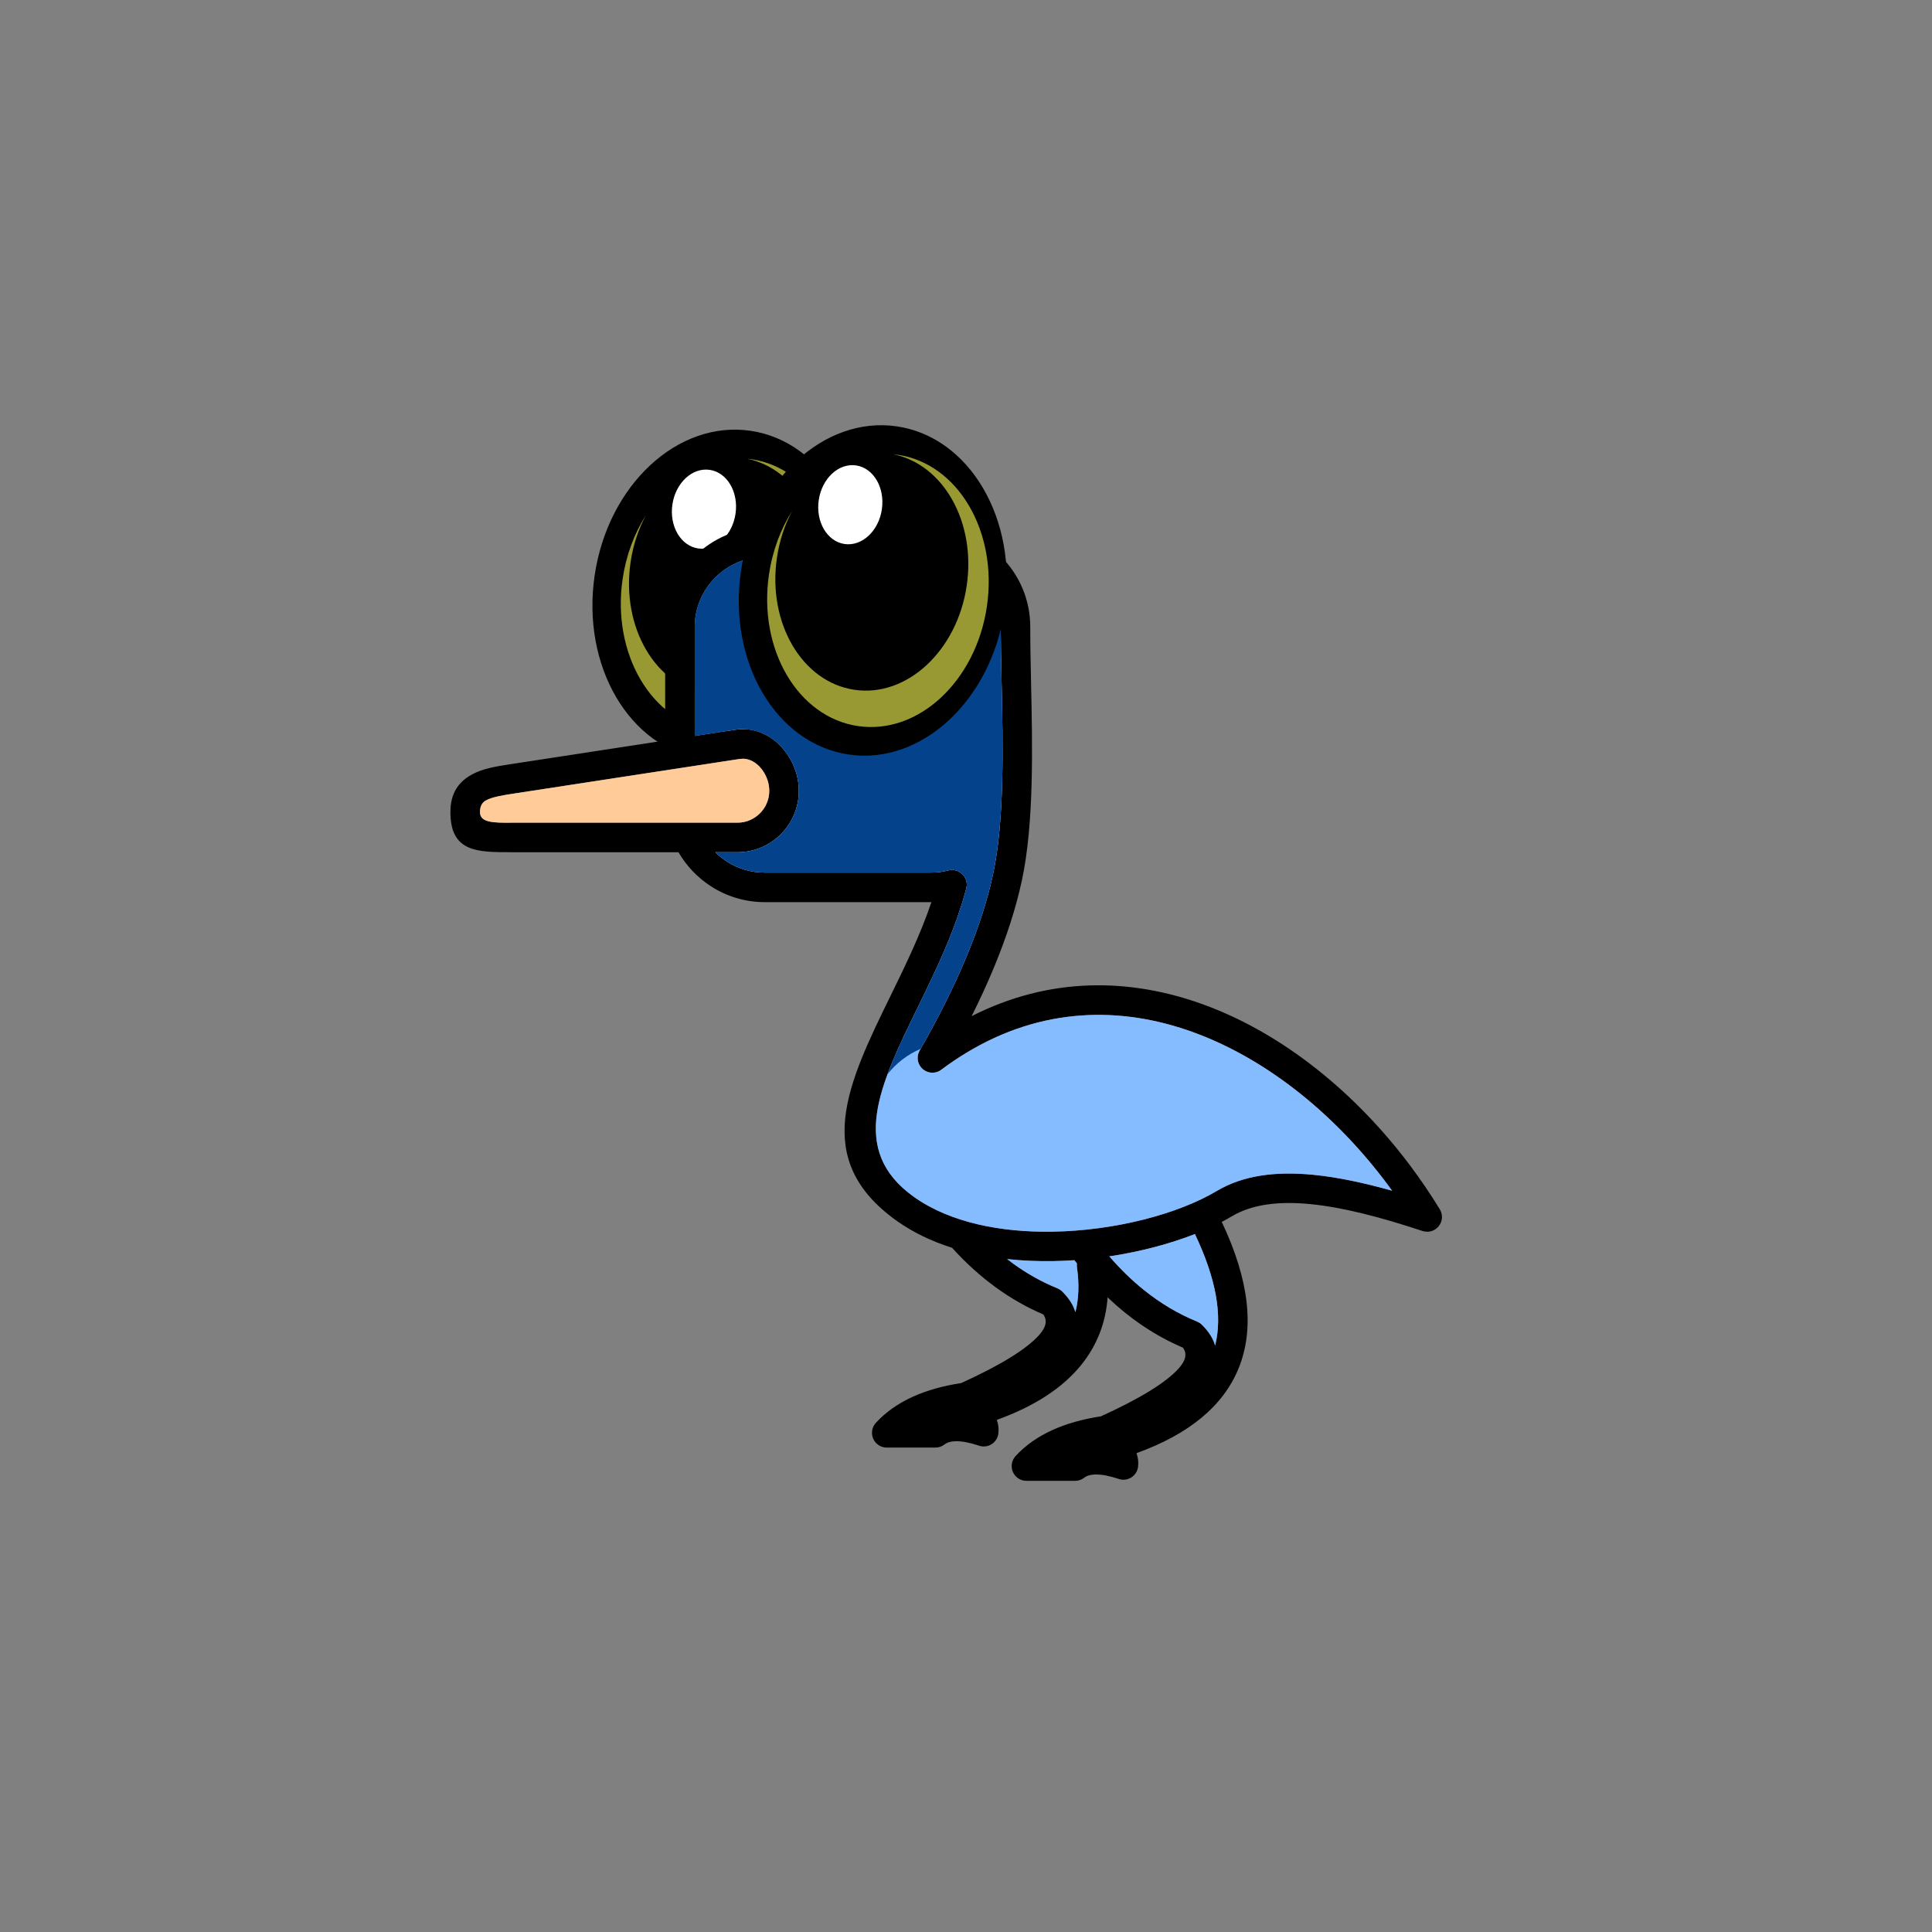<?xml version="1.0" encoding="UTF-8"?>
<svg xmlns="http://www.w3.org/2000/svg" xmlns:xlink="http://www.w3.org/1999/xlink" width="2640" height="2640" viewBox="0 0 2640 2640">

<rect x="0" y="0" width="2640" height="2640" fill="#808080" stroke="none"/>

<path fill-rule="evenodd" fill="rgb(0%, 0%, 0%)" fill-opacity="1" d="M 1025.629 588.68 C 1125.09 603.309 1190.961 715.551 1172.75 839.371 C 1154.539 963.191 1059.141 1051.699 959.672 1037.07 C 860.203 1022.441 794.332 910.211 812.547 786.391 C 830.758 662.57 926.156 574.051 1025.629 588.68 "/>
<path fill-rule="evenodd" fill="rgb(59.959%, 59.959%, 19.994%)" fill-opacity="1" d="M 1026.949 627.539 C 1109.18 639.641 1163.641 732.422 1148.578 834.781 C 1133.52 937.129 1054.66 1010.309 972.434 998.211 C 890.207 986.121 835.754 893.34 850.809 790.98 C 855.594 758.449 866.828 728.879 882.559 704.051 C 872.398 723.07 865.117 744.73 861.676 768.141 C 848.562 857.301 895.988 938.109 967.605 948.641 C 1039.219 959.172 1107.91 895.441 1121.02 806.289 C 1133.781 719.551 1089.23 640.711 1020.84 626.809 C 1022.879 627.012 1024.922 627.238 1026.949 627.539 "/>
<path fill-rule="evenodd" fill="rgb(100%, 100%, 100%)" fill-opacity="1" d="M 969.828 642.039 C 993.648 645.551 1009.422 672.422 1005.059 702.07 C 1000.699 731.73 977.855 752.922 954.035 749.422 C 930.215 745.922 914.441 719.039 918.801 689.391 C 923.164 659.738 946.008 638.539 969.828 642.039 "/>
<path fill-rule="nonzero" fill="rgb(0%, 0%, 0%)" fill-opacity="1" d="M 1471.641 1732.039 C 1471.379 1730.164 1471.379 1728.316 1471.609 1726.527 C 1470.441 1725.035 1469.262 1723.531 1468.102 1722.02 C 1458.449 1722.68 1448.77 1723.102 1439.102 1723.262 C 1418.012 1723.609 1396.91 1722.734 1376.219 1720.477 C 1378.879 1722.547 1381.559 1724.566 1384.25 1726.523 C 1403.359 1740.438 1423.609 1751.746 1444.969 1760.441 L 1444.949 1760.469 C 1447.371 1761.445 1449.629 1762.906 1451.59 1764.859 C 1460.789 1773.98 1466.762 1783.371 1469.488 1793.035 C 1474.141 1774.602 1474.859 1754.27 1471.641 1732.039 Z M 1515.859 1716.785 C 1530.809 1734.078 1546.461 1749.305 1562.789 1762.465 C 1585.68 1780.906 1610.031 1795.383 1635.852 1805.887 L 1635.84 1805.914 C 1638.25 1806.895 1640.512 1808.355 1642.48 1810.309 C 1651.719 1819.473 1657.699 1828.906 1660.41 1838.613 C 1670.809 1797.547 1661.609 1746.766 1632.809 1686.266 C 1598.379 1699.746 1558.141 1710.418 1515.859 1716.785 Z M 1669.48 1669.699 C 1706.859 1748.566 1714.602 1815.117 1692.68 1869.332 C 1671.879 1920.773 1625.32 1959.551 1553.012 1985.672 C 1555.219 1992.027 1555.898 1998.312 1555.07 2004.523 C 1553.59 2015.547 1543.449 2023.285 1532.422 2021.805 C 1530.922 2021.602 1529.48 2021.238 1528.121 2020.734 C 1515.648 2016.602 1505.148 2014.629 1496.629 2014.824 C 1490.148 2014.973 1485.141 2016.438 1481.59 2019.215 C 1477.84 2022.145 1473.379 2023.531 1468.969 2023.477 L 1402.551 2023.473 C 1391.441 2023.473 1382.43 2014.465 1382.43 2003.355 C 1382.43 1998.098 1384.441 1993.312 1387.738 1989.73 L 1387.711 1989.703 C 1401.199 1975.02 1418.16 1963.07 1438.59 1953.863 C 1457.512 1945.34 1479.43 1939.164 1504.352 1935.348 C 1557.629 1911.121 1593.012 1889.367 1610.48 1870.102 C 1620.461 1859.102 1622.422 1849.562 1616.359 1841.484 C 1588.578 1829.691 1562.301 1813.816 1537.551 1793.867 C 1529.352 1787.27 1521.34 1780.227 1513.5 1772.754 C 1511.012 1807.434 1499.109 1838.082 1477.789 1864.68 C 1452.398 1896.359 1413.84 1921.539 1362.129 1940.223 C 1364.328 1946.578 1365.02 1952.863 1364.18 1959.074 C 1362.711 1970.102 1352.559 1977.836 1341.539 1976.355 C 1340.039 1976.152 1338.602 1975.789 1337.238 1975.285 C 1324.77 1971.152 1314.27 1969.184 1305.75 1969.379 C 1299.27 1969.523 1294.25 1970.988 1290.711 1973.766 C 1286.961 1976.695 1282.5 1978.082 1278.078 1978.027 L 1211.66 1978.023 C 1200.551 1978.023 1191.539 1969.016 1191.539 1957.906 C 1191.539 1952.648 1193.559 1947.863 1196.859 1944.281 L 1196.828 1944.254 C 1210.32 1929.57 1227.281 1917.621 1247.711 1908.414 C 1266.621 1899.891 1288.539 1893.715 1313.461 1889.898 C 1366.738 1865.672 1402.121 1843.922 1419.602 1824.652 C 1429.578 1813.652 1431.531 1804.113 1425.48 1796.035 C 1402.961 1786.473 1381.328 1774.133 1360.578 1759.031 C 1339.469 1743.668 1319.578 1725.66 1300.922 1705.02 C 1273.441 1696.316 1247.91 1684.266 1225.559 1668.363 C 1107.602 1584.41 1158.059 1481.16 1217 1360.551 C 1236.922 1319.789 1257.898 1276.859 1272.711 1232.738 L 1044.781 1232.738 C 1017.84 1232.738 992.598 1224.73 971.309 1210.961 C 953.176 1199.23 937.98 1183.301 927.133 1164.57 L 697.977 1164.57 L 697.977 1164.488 C 652.441 1164.5 615.48 1164.512 615.48 1109.828 C 615.48 1083.5 626.816 1068.172 644.895 1058.301 C 659.598 1050.27 677.227 1047.34 696.309 1044.422 L 908.922 1011.84 L 908.922 856.52 C 908.922 819.141 924.199 785.172 948.812 760.551 C 973.426 735.941 1007.398 720.66 1044.781 720.66 L 1271.961 720.66 C 1309.34 720.66 1343.309 735.941 1367.922 760.551 C 1392.539 785.172 1407.82 819.141 1407.82 856.52 C 1407.82 882.551 1408.328 906.18 1408.871 931.051 C 1410.82 1020.539 1413.09 1125.121 1396.359 1203.059 C 1388.359 1240.379 1375.57 1280.18 1358.02 1322.441 C 1349.129 1343.84 1339.031 1365.871 1327.711 1388.531 C 1433.961 1334.539 1543.879 1335.809 1645.422 1373 C 1754.41 1412.922 1853.488 1494.539 1927.34 1593.262 C 1941.789 1612.578 1955.18 1632.371 1967.398 1652.461 C 1973.191 1661.961 1970.191 1674.359 1960.691 1680.152 C 1955.441 1683.355 1949.309 1683.871 1943.898 1682.09 L 1943.891 1682.129 C 1887.371 1663.453 1835.371 1649.707 1790.34 1645.348 C 1747.52 1641.203 1711.09 1645.426 1683.27 1662.008 C 1678.879 1664.625 1674.27 1667.191 1669.48 1669.699 Z M 1271.961 761.059 L 1044.781 761.059 C 1018.551 761.059 994.688 771.809 977.379 789.121 C 960.066 806.43 949.32 830.289 949.32 856.52 L 949.32 1005.648 L 1004.75 997.148 C 1008.211 996.621 1011.602 996.371 1014.922 996.371 L 1015.84 996.371 L 1016.77 996.391 L 1017.691 996.422 L 1018.609 996.469 L 1019.52 996.531 L 1020.43 996.59 L 1021.34 996.68 L 1022.238 996.77 L 1023.141 996.871 L 1024.039 996.988 L 1024.93 997.121 L 1024.941 997.121 L 1025.828 997.262 L 1026.711 997.422 L 1027.602 997.578 L 1028.48 997.762 L 1029.352 997.949 L 1030.23 998.148 L 1031.102 998.359 L 1031.961 998.578 L 1032.82 998.809 L 1033.68 999.059 L 1034.531 999.309 L 1035.379 999.578 L 1036.23 999.859 L 1037.07 1000.148 L 1037.898 1000.441 L 1038.738 1000.75 L 1039.559 1001.07 L 1040.391 1001.398 L 1041.211 1001.738 L 1042.02 1002.09 L 1042.828 1002.449 L 1043.641 1002.82 L 1044.441 1003.211 L 1045.23 1003.602 L 1046.02 1004 L 1046.809 1004.41 L 1047.59 1004.82 L 1048.371 1005.25 L 1049.141 1005.691 L 1049.91 1006.141 L 1050.672 1006.602 L 1051.43 1007.059 L 1052.18 1007.539 L 1052.922 1008.02 L 1053.66 1008.512 L 1054.398 1009.02 L 1055.129 1009.531 L 1055.852 1010.039 L 1056.57 1010.57 L 1057.289 1011.109 L 1057.988 1011.648 L 1058 1011.648 L 1058.699 1012.199 L 1059.391 1012.77 L 1060.078 1013.34 L 1060.09 1013.34 L 1060.77 1013.91 L 1061.449 1014.5 L 1062.121 1015.09 L 1062.789 1015.691 L 1063.449 1016.301 L 1064.102 1016.91 L 1064.109 1016.91 L 1064.75 1017.539 L 1065.398 1018.172 L 1066.031 1018.809 L 1066.629 1019.41 L 1067.219 1020.031 L 1067.809 1020.66 L 1068.379 1021.289 L 1068.961 1021.922 L 1069.52 1022.559 L 1070.09 1023.211 L 1071.191 1024.531 L 1071.73 1025.199 L 1072.27 1025.871 L 1072.801 1026.551 L 1073.32 1027.23 L 1073.328 1027.23 L 1073.84 1027.922 L 1074.359 1028.621 L 1074.859 1029.32 L 1075.359 1030.031 L 1075.852 1030.738 L 1076.34 1031.461 C 1076.66 1031.941 1076.98 1032.422 1077.289 1032.91 L 1077.762 1033.641 L 1078.211 1034.379 L 1078.672 1035.121 L 1079.109 1035.871 L 1079.551 1036.621 L 1079.98 1037.379 L 1080.41 1038.141 L 1081.641 1040.449 L 1082.031 1041.23 L 1082.422 1042.02 L 1082.801 1042.801 L 1083.18 1043.59 L 1083.898 1045.191 L 1084.25 1045.988 L 1084.602 1046.801 L 1084.93 1047.609 L 1085.262 1048.422 L 1085.578 1049.23 L 1085.578 1049.238 L 1085.898 1050.051 L 1086.199 1050.879 L 1086.5 1051.699 L 1086.789 1052.531 L 1087.07 1053.359 L 1087.07 1053.371 L 1087.34 1054.199 L 1087.609 1055.039 L 1087.871 1055.879 L 1088.109 1056.719 L 1088.359 1057.57 L 1088.59 1058.41 L 1088.809 1059.262 L 1088.809 1059.27 L 1089.031 1060.121 C 1089.172 1060.691 1089.301 1061.262 1089.43 1061.828 L 1089.621 1062.691 L 1089.809 1063.551 L 1089.98 1064.41 L 1090.141 1065.281 L 1090.301 1066.148 L 1090.441 1067.012 L 1090.578 1067.879 C 1091.238 1072.148 1091.578 1076.461 1091.578 1080.738 L 1091.578 1080.75 C 1091.578 1103.82 1082.148 1124.781 1066.969 1139.961 C 1051.789 1155.148 1030.82 1164.57 1007.75 1164.57 L 977.59 1164.57 C 982.344 1169.301 987.59 1173.531 993.242 1177.191 C 1008.059 1186.77 1025.75 1192.34 1044.781 1192.34 L 1271.961 1192.34 C 1276.461 1192.34 1280.488 1192.109 1284.059 1191.648 C 1287.73 1191.18 1291.41 1190.48 1295.07 1189.559 C 1298.52 1188.512 1302.309 1188.371 1306.059 1189.359 C 1316.82 1192.191 1323.25 1203.211 1320.422 1213.969 C 1304.969 1272.48 1278.32 1327.02 1253.289 1378.23 C 1202.422 1482.328 1158.871 1571.449 1248.91 1635.539 C 1298.512 1670.836 1368.129 1684.188 1438.469 1683.02 C 1524.34 1681.594 1610.25 1658.645 1662.602 1627.449 C 1698.539 1606.031 1743.09 1600.32 1794.129 1605.262 C 1827.602 1608.5 1863.84 1616.27 1902.25 1627.09 C 1899.91 1623.84 1897.539 1620.609 1895.148 1617.41 C 1825.73 1524.609 1733.039 1448.051 1631.531 1410.871 C 1531.762 1374.328 1423.18 1376.16 1319.93 1438.961 C 1308.898 1445.672 1298.059 1452.961 1287.449 1460.828 C 1281.16 1466.352 1271.809 1467.559 1264.129 1463.172 C 1254.461 1457.641 1251.102 1445.309 1256.629 1435.629 C 1282.672 1390.129 1304.059 1347.238 1320.781 1306.98 C 1337.391 1266.98 1349.43 1229.551 1356.91 1194.699 C 1372.738 1120.941 1370.531 1019.039 1368.629 931.84 C 1368.012 903.262 1367.422 876.141 1367.422 856.52 C 1367.422 830.289 1356.672 806.43 1339.359 789.121 C 1322.051 771.809 1298.191 761.059 1271.961 761.059 Z M 1010.75 1037.078 L 702.309 1084.352 C 686.801 1086.719 672.609 1089.02 664.148 1093.648 C 659.066 1096.422 655.879 1101.172 655.879 1109.828 C 655.879 1124.262 674.742 1124.262 697.977 1124.25 L 697.977 1124.172 L 1007.75 1124.172 C 1019.672 1124.172 1030.531 1119.281 1038.41 1111.398 C 1046.289 1103.52 1051.18 1092.672 1051.18 1080.75 L 1051.18 1080.738 C 1051.18 1078.422 1051 1076.121 1050.66 1073.879 L 1050.578 1073.398 L 1050.5 1072.93 L 1050.32 1071.969 L 1050.23 1071.5 L 1050.129 1071.031 L 1050.031 1070.559 L 1049.922 1070.09 L 1049.801 1069.621 L 1049.691 1069.148 L 1049.559 1068.68 L 1049.441 1068.219 L 1049.309 1067.75 L 1049.172 1067.289 L 1049.031 1066.828 L 1048.891 1066.371 L 1048.738 1065.91 L 1048.578 1065.449 L 1048.43 1065 L 1048.262 1064.551 L 1048.102 1064.102 L 1047.93 1063.648 L 1047.75 1063.199 L 1047.57 1062.762 L 1047.391 1062.309 L 1047.199 1061.871 L 1047.012 1061.43 L 1046.82 1061 L 1046.621 1060.559 L 1046.422 1060.129 L 1046 1059.27 L 1045.781 1058.84 L 1045.559 1058.422 L 1045.34 1058 L 1045.109 1057.578 L 1044.879 1057.16 L 1044.648 1056.75 L 1044.172 1055.93 L 1043.922 1055.531 L 1043.672 1055.121 L 1043.422 1054.73 L 1043.16 1054.328 L 1042.898 1053.93 L 1042.641 1053.539 L 1042.371 1053.16 L 1042.102 1052.77 L 1041.828 1052.391 L 1041.551 1052.012 L 1041.27 1051.629 L 1040.98 1051.262 L 1040.691 1050.891 L 1040.398 1050.52 L 1040.109 1050.16 L 1039.809 1049.801 L 1039.512 1049.449 L 1039.211 1049.09 L 1038.898 1048.738 L 1038.59 1048.398 L 1038.27 1048.059 L 1037.961 1047.719 L 1037.641 1047.379 L 1037.309 1047.051 L 1037.02 1046.762 L 1036.73 1046.469 L 1036.43 1046.191 L 1036.129 1045.898 L 1035.828 1045.621 L 1035.531 1045.352 L 1035.219 1045.078 L 1034.922 1044.809 L 1034.91 1044.809 L 1034.609 1044.551 L 1034.602 1044.551 L 1034.289 1044.289 L 1033.98 1044.031 L 1033.66 1043.77 L 1033.34 1043.52 L 1033.02 1043.281 L 1032.699 1043.039 L 1032.379 1042.801 L 1032.051 1042.559 L 1031.719 1042.34 L 1031.391 1042.109 L 1031.059 1041.891 L 1030.719 1041.672 L 1030.391 1041.461 L 1029.711 1041.039 L 1029.371 1040.84 L 1029.02 1040.641 L 1028.68 1040.449 L 1028.328 1040.262 L 1027.98 1040.078 L 1027.629 1039.898 L 1027.281 1039.73 L 1026.93 1039.559 L 1026.57 1039.391 L 1026.219 1039.23 L 1025.859 1039.07 L 1025.5 1038.922 L 1025.141 1038.781 L 1024.77 1038.629 L 1024.051 1038.371 L 1024.039 1038.371 L 1023.68 1038.238 L 1023.309 1038.121 L 1022.941 1038 L 1022.199 1037.781 L 1021.82 1037.68 L 1021.449 1037.578 L 1021.07 1037.488 L 1020.699 1037.398 L 1020.32 1037.32 L 1019.941 1037.25 L 1019.559 1037.18 L 1019.18 1037.109 L 1018.801 1037.051 L 1018.41 1037 L 1018.031 1036.949 L 1017.641 1036.91 L 1017.262 1036.871 L 1016.48 1036.809 L 1016.09 1036.789 L 1015.699 1036.781 L 1015.309 1036.77 L 1014.922 1036.77 C 1013.52 1036.77 1012.129 1036.871 1010.75 1037.078 "/>
<path fill-rule="evenodd" fill="rgb(133, 188, 255)" fill-opacity="1" d="M 1356.91 1194.699 C 1372.738 1120.941 1370.531 1019.039 1368.629 931.84 C 1368.012 903.262 1367.422 876.141 1367.422 856.52 C 1367.422 830.289 1356.672 806.43 1339.359 789.121 C 1322.051 771.809 1298.191 761.059 1271.961 761.059 L 1044.781 761.059 C 1018.551 761.059 994.688 771.809 977.379 789.121 C 960.066 806.43 949.32 830.289 949.32 856.52 L 949.32 1005.648 L 1004.75 997.148 C 1008.211 996.621 1011.602 996.371 1014.922 996.371 L 1015.84 996.371 L 1016.77 996.391 L 1017.691 996.422 L 1018.609 996.469 L 1019.52 996.531 L 1020.43 996.59 L 1021.34 996.68 L 1022.238 996.77 L 1023.141 996.871 L 1024.039 996.988 L 1024.941 997.121 L 1025.828 997.262 L 1026.711 997.422 L 1027.602 997.578 L 1028.48 997.762 L 1029.352 997.949 L 1030.23 998.148 L 1031.102 998.359 L 1031.961 998.578 L 1032.82 998.809 L 1033.68 999.059 L 1034.531 999.309 L 1035.379 999.578 L 1036.23 999.859 L 1037.07 1000.148 L 1037.898 1000.441 L 1038.738 1000.75 L 1039.559 1001.07 L 1040.391 1001.398 L 1041.211 1001.738 L 1042.02 1002.09 L 1042.828 1002.449 L 1043.641 1002.82 L 1044.441 1003.211 L 1045.23 1003.602 L 1046.02 1004 L 1046.809 1004.41 L 1047.59 1004.82 L 1048.371 1005.25 L 1049.141 1005.691 L 1049.91 1006.141 L 1050.672 1006.602 L 1051.43 1007.059 L 1052.18 1007.539 L 1052.922 1008.02 L 1053.66 1008.512 L 1054.398 1009.02 L 1055.129 1009.531 L 1055.852 1010.039 L 1056.57 1010.57 L 1057.289 1011.109 L 1058 1011.648 L 1058.699 1012.199 L 1059.391 1012.77 L 1060.09 1013.34 L 1060.77 1013.91 L 1061.449 1014.5 L 1062.121 1015.09 L 1062.789 1015.691 L 1064.109 1016.91 L 1064.75 1017.539 L 1065.398 1018.172 L 1066.031 1018.809 L 1066.629 1019.41 L 1067.219 1020.031 L 1067.809 1020.66 L 1068.379 1021.289 L 1068.961 1021.922 L 1069.52 1022.559 L 1070.09 1023.211 L 1071.191 1024.531 L 1071.73 1025.199 L 1072.27 1025.871 L 1072.801 1026.551 L 1073.328 1027.23 L 1073.84 1027.922 L 1074.359 1028.621 L 1074.859 1029.32 L 1075.359 1030.031 L 1075.852 1030.738 L 1076.34 1031.461 L 1077.289 1032.91 L 1077.762 1033.641 L 1078.211 1034.379 L 1078.672 1035.121 L 1079.109 1035.871 L 1079.551 1036.621 L 1079.98 1037.379 L 1080.41 1038.141 L 1081.641 1040.449 L 1082.031 1041.23 L 1082.422 1042.02 L 1082.801 1042.801 L 1083.18 1043.59 L 1083.898 1045.191 L 1084.25 1045.988 L 1084.602 1046.801 L 1084.93 1047.609 L 1085.262 1048.422 L 1085.578 1049.238 L 1085.898 1050.051 L 1086.199 1050.879 L 1086.5 1051.699 L 1086.789 1052.531 L 1087.07 1053.371 L 1087.34 1054.199 L 1087.609 1055.039 L 1087.871 1055.879 L 1088.109 1056.719 L 1088.359 1057.57 L 1088.59 1058.41 L 1088.809 1059.27 L 1089.031 1060.121 L 1089.43 1061.828 L 1089.621 1062.691 L 1089.809 1063.551 L 1089.98 1064.41 L 1090.141 1065.281 L 1090.301 1066.148 L 1090.441 1067.012 L 1090.578 1067.879 C 1091.238 1072.148 1091.578 1076.461 1091.578 1080.75 C 1091.578 1103.82 1082.148 1124.781 1066.969 1139.961 C 1051.789 1155.148 1030.82 1164.57 1007.75 1164.57 L 977.59 1164.57 C 982.344 1169.301 987.59 1173.531 993.242 1177.191 C 1008.059 1186.77 1025.75 1192.34 1044.781 1192.34 L 1271.961 1192.34 C 1276.461 1192.34 1280.488 1192.109 1284.059 1191.648 C 1287.73 1191.18 1291.41 1190.48 1295.07 1189.559 C 1298.52 1188.512 1302.309 1188.371 1306.059 1189.359 C 1316.82 1192.191 1323.25 1203.211 1320.422 1213.969 C 1304.969 1272.48 1278.32 1327.02 1253.289 1378.23 C 1202.422 1482.328 1158.871 1571.449 1248.91 1635.539 C 1298.512 1670.836 1368.129 1684.188 1438.469 1683.02 C 1524.34 1681.594 1610.25 1658.645 1662.602 1627.449 C 1698.539 1606.031 1743.09 1600.32 1794.129 1605.262 C 1827.602 1608.5 1863.84 1616.27 1902.25 1627.09 L 1895.148 1617.41 C 1825.73 1524.609 1733.039 1448.051 1631.531 1410.871 C 1531.762 1374.328 1423.18 1376.16 1319.93 1438.961 C 1308.898 1445.672 1298.059 1452.961 1287.449 1460.828 C 1281.16 1466.352 1271.809 1467.559 1264.129 1463.172 C 1254.461 1457.641 1251.102 1445.309 1256.629 1435.629 C 1282.672 1390.129 1304.059 1347.238 1320.781 1306.98 C 1337.391 1266.98 1349.43 1229.551 1356.91 1194.699 Z M 1469.488 1793.035 C 1474.141 1774.602 1474.859 1754.27 1471.641 1732.039 C 1471.379 1730.164 1471.379 1728.316 1471.609 1726.527 L 1468.102 1722.02 C 1458.449 1722.68 1448.77 1723.102 1439.102 1723.262 C 1418.012 1723.609 1396.91 1722.734 1376.219 1720.477 C 1378.879 1722.547 1381.559 1724.566 1384.25 1726.523 C 1403.359 1740.438 1423.609 1751.746 1444.969 1760.441 L 1444.949 1760.469 C 1447.371 1761.445 1449.629 1762.906 1451.59 1764.859 C 1460.789 1773.98 1466.762 1783.371 1469.488 1793.035 Z M 1632.809 1686.266 C 1598.379 1699.746 1558.141 1710.418 1515.859 1716.785 C 1530.809 1734.078 1546.461 1749.305 1562.789 1762.465 C 1585.68 1780.906 1610.031 1795.383 1635.852 1805.887 L 1635.84 1805.914 C 1638.25 1806.895 1640.512 1808.355 1642.48 1810.309 C 1651.719 1819.473 1657.699 1828.906 1660.41 1838.613 C 1670.809 1797.547 1661.609 1746.766 1632.809 1686.266 "/>
<path fill-rule="evenodd" fill="rgb(100%, 80.077%, 59.959%)" fill-opacity="1" d="M 699.309 1124.172 L 1007.75 1124.172 C 1019.672 1124.172 1030.531 1119.281 1038.41 1111.398 C 1046.289 1103.52 1051.18 1092.672 1051.18 1080.738 C 1051.18 1078.422 1051 1076.121 1050.66 1073.879 L 1050.578 1073.398 L 1050.5 1072.93 L 1050.32 1071.969 L 1050.23 1071.5 L 1050.129 1071.031 L 1050.031 1070.559 L 1049.922 1070.09 L 1049.801 1069.621 L 1049.691 1069.148 L 1049.559 1068.68 L 1049.441 1068.219 L 1049.309 1067.75 L 1049.172 1067.289 L 1049.031 1066.828 L 1048.891 1066.371 L 1048.738 1065.91 L 1048.578 1065.449 L 1048.43 1065 L 1048.262 1064.551 L 1048.102 1064.102 L 1047.93 1063.648 L 1047.75 1063.199 L 1047.57 1062.762 L 1047.391 1062.309 L 1047.199 1061.871 L 1047.012 1061.43 L 1046.82 1061 L 1046.621 1060.559 L 1046.422 1060.129 L 1046 1059.27 L 1045.781 1058.84 L 1045.559 1058.422 L 1045.34 1058 L 1045.109 1057.578 L 1044.879 1057.16 L 1044.648 1056.75 L 1044.172 1055.93 L 1043.922 1055.531 L 1043.672 1055.121 L 1043.422 1054.73 L 1043.16 1054.328 L 1042.898 1053.93 L 1042.641 1053.539 L 1042.371 1053.16 L 1042.102 1052.77 L 1041.828 1052.391 L 1041.551 1052.012 L 1041.27 1051.629 L 1040.98 1051.262 L 1040.691 1050.891 L 1040.398 1050.52 L 1040.109 1050.16 L 1039.809 1049.801 L 1039.512 1049.449 L 1039.211 1049.09 L 1038.898 1048.738 L 1038.59 1048.398 L 1038.27 1048.059 L 1037.961 1047.719 L 1037.641 1047.379 L 1037.309 1047.051 L 1037.02 1046.762 L 1036.73 1046.469 L 1036.43 1046.191 L 1036.129 1045.898 L 1035.828 1045.621 L 1035.531 1045.352 L 1035.219 1045.078 L 1034.91 1044.809 L 1034.602 1044.551 L 1034.289 1044.289 L 1033.98 1044.031 L 1033.66 1043.77 L 1033.34 1043.52 L 1033.02 1043.281 L 1032.699 1043.039 L 1032.379 1042.801 L 1032.051 1042.559 L 1031.719 1042.34 L 1031.391 1042.109 L 1031.059 1041.891 L 1030.719 1041.672 L 1030.391 1041.461 L 1029.711 1041.039 L 1029.371 1040.84 L 1029.02 1040.641 L 1028.68 1040.449 L 1028.328 1040.262 L 1027.98 1040.078 L 1027.629 1039.898 L 1027.281 1039.73 L 1026.93 1039.559 L 1026.57 1039.391 L 1026.219 1039.23 L 1025.859 1039.07 L 1025.5 1038.922 L 1025.141 1038.781 L 1024.77 1038.629 L 1024.41 1038.5 L 1024.039 1038.371 L 1023.68 1038.238 L 1023.309 1038.121 L 1022.941 1038 L 1022.199 1037.781 L 1021.82 1037.68 L 1021.449 1037.578 L 1021.07 1037.488 L 1020.699 1037.398 L 1020.32 1037.32 L 1019.941 1037.25 L 1019.559 1037.18 L 1019.18 1037.109 L 1018.801 1037.051 L 1018.41 1037 L 1018.031 1036.949 L 1017.641 1036.91 L 1017.262 1036.871 L 1016.48 1036.809 L 1016.09 1036.789 L 1015.699 1036.781 L 1015.309 1036.77 L 1014.922 1036.77 C 1013.52 1036.77 1012.129 1036.871 1010.75 1037.078 L 702.309 1084.352 C 686.801 1086.719 672.609 1089.02 664.148 1093.648 C 659.066 1096.422 655.879 1101.172 655.879 1109.828 C 655.879 1124.262 674.742 1124.262 697.977 1124.25 L 697.977 1124.172 L 699.309 1124.172 "/>
<path fill-rule="evenodd" fill="rgb(4, 66, 140)" fill-opacity="1" d="M 1258.012 1433.23 C 1283.43 1388.609 1304.352 1346.531 1320.781 1306.98 C 1337.391 1266.98 1349.43 1229.551 1356.91 1194.699 C 1372.738 1120.941 1370.531 1019.039 1368.629 931.84 C 1368.012 903.262 1367.422 876.141 1367.422 856.52 C 1367.422 830.289 1356.672 806.43 1339.359 789.121 C 1322.051 771.809 1298.191 761.059 1271.961 761.059 L 1044.781 761.059 C 1018.551 761.059 994.688 771.809 977.379 789.121 C 960.066 806.43 949.32 830.289 949.32 856.52 L 949.32 1005.648 L 1004.75 997.148 C 1008.211 996.621 1011.602 996.371 1014.922 996.371 L 1015.84 996.371 L 1016.77 996.391 L 1017.691 996.422 L 1018.609 996.469 L 1019.52 996.531 L 1020.43 996.59 L 1021.34 996.68 L 1022.238 996.77 L 1023.141 996.871 L 1024.039 996.988 L 1024.941 997.121 L 1025.828 997.262 L 1026.711 997.422 L 1027.602 997.578 L 1028.48 997.762 L 1029.352 997.949 L 1030.23 998.148 L 1031.102 998.359 L 1031.961 998.578 L 1032.82 998.809 L 1033.68 999.059 L 1034.531 999.309 L 1035.379 999.578 L 1036.23 999.859 L 1037.07 1000.148 L 1037.898 1000.441 L 1038.738 1000.75 L 1039.559 1001.07 L 1040.391 1001.398 L 1041.211 1001.738 L 1042.02 1002.09 L 1042.828 1002.449 L 1043.641 1002.82 L 1044.441 1003.211 L 1045.23 1003.602 L 1046.02 1004 L 1046.809 1004.41 L 1047.59 1004.82 L 1048.371 1005.25 L 1049.141 1005.691 L 1049.91 1006.141 L 1050.672 1006.602 L 1051.43 1007.059 L 1052.18 1007.539 L 1052.922 1008.02 L 1053.66 1008.512 L 1054.398 1009.02 L 1055.129 1009.531 L 1055.852 1010.039 L 1056.57 1010.57 L 1057.289 1011.109 L 1058 1011.648 L 1058.699 1012.199 L 1059.391 1012.77 L 1060.09 1013.34 L 1060.77 1013.91 L 1061.449 1014.5 L 1062.121 1015.09 L 1062.789 1015.691 L 1064.109 1016.91 L 1064.75 1017.539 L 1065.398 1018.172 L 1066.031 1018.809 L 1066.629 1019.41 L 1067.219 1020.031 L 1067.809 1020.66 L 1068.379 1021.289 L 1068.961 1021.922 L 1069.52 1022.559 L 1070.09 1023.211 L 1071.191 1024.531 L 1071.73 1025.199 L 1072.27 1025.871 L 1072.801 1026.551 L 1073.328 1027.23 L 1073.84 1027.922 L 1074.359 1028.621 L 1074.859 1029.32 L 1075.359 1030.031 L 1075.852 1030.738 L 1076.34 1031.461 L 1077.289 1032.91 L 1077.762 1033.641 L 1078.211 1034.379 L 1078.672 1035.121 L 1079.109 1035.871 L 1079.551 1036.621 L 1079.98 1037.379 L 1080.41 1038.141 L 1081.641 1040.449 L 1082.031 1041.23 L 1082.422 1042.02 L 1082.801 1042.801 L 1083.18 1043.59 L 1083.898 1045.191 L 1084.25 1045.988 L 1084.602 1046.801 L 1084.93 1047.609 L 1085.262 1048.422 L 1085.578 1049.238 L 1085.898 1050.051 L 1086.199 1050.879 L 1086.5 1051.699 L 1086.789 1052.531 L 1087.07 1053.371 L 1087.34 1054.199 L 1087.609 1055.039 L 1087.871 1055.879 L 1088.109 1056.719 L 1088.359 1057.57 L 1088.59 1058.41 L 1088.809 1059.27 L 1089.031 1060.121 L 1089.43 1061.828 L 1089.621 1062.691 L 1089.809 1063.551 L 1089.98 1064.41 L 1090.141 1065.281 L 1090.301 1066.148 L 1090.441 1067.012 L 1090.578 1067.879 C 1091.238 1072.148 1091.578 1076.461 1091.578 1080.75 C 1091.578 1103.82 1082.148 1124.781 1066.969 1139.961 C 1051.789 1155.148 1030.82 1164.57 1007.75 1164.57 L 977.59 1164.57 C 982.344 1169.301 987.59 1173.531 993.242 1177.191 C 1008.059 1186.77 1025.75 1192.34 1044.781 1192.34 L 1271.961 1192.34 C 1276.461 1192.34 1280.488 1192.109 1284.059 1191.648 C 1287.73 1191.18 1291.41 1190.48 1295.07 1189.559 C 1298.52 1188.512 1302.309 1188.371 1306.059 1189.359 C 1316.82 1192.191 1323.25 1203.211 1320.422 1213.969 C 1304.969 1272.48 1278.32 1327.02 1253.289 1378.23 C 1238 1409.52 1223.371 1439.461 1212.828 1467.781 C 1224.531 1452.84 1240.059 1440.871 1258.012 1433.23 "/>
<path fill-rule="evenodd" fill="rgb(0%, 0%, 0%)" fill-opacity="1" d="M 1225.602 582.621 C 1325.07 597.25 1390.941 709.488 1372.73 833.309 C 1354.512 957.129 1259.109 1045.641 1159.648 1031.012 C 1060.18 1016.379 994.309 904.148 1012.52 780.328 C 1030.73 656.512 1126.129 567.988 1225.602 582.621 "/>
<path fill-rule="evenodd" fill="rgb(59.959%, 59.959%, 19.994%)" fill-opacity="1" d="M 1226.93 621.48 C 1309.148 633.578 1363.609 726.359 1348.551 828.719 C 1333.5 931.078 1254.629 1004.25 1172.41 992.148 C 1090.18 980.059 1035.73 887.281 1050.781 784.922 C 1055.57 752.391 1066.801 722.82 1082.531 697.988 C 1072.371 717.012 1065.09 738.672 1061.648 762.09 C 1048.531 851.238 1095.961 932.051 1167.578 942.578 C 1239.199 953.109 1307.879 889.379 1321 800.23 C 1333.762 713.488 1289.199 634.66 1220.82 620.75 C 1222.852 620.949 1224.891 621.18 1226.93 621.48 "/>
<path fill-rule="evenodd" fill="rgb(100%, 100%, 100%)" fill-opacity="1" d="M 1169.801 635.98 C 1193.621 639.488 1209.391 666.359 1205.031 696.02 C 1200.672 725.672 1177.828 746.859 1154.012 743.359 C 1130.191 739.859 1114.41 712.98 1118.781 683.328 C 1123.141 653.68 1145.98 632.48 1169.801 635.98 "/>
</svg>
